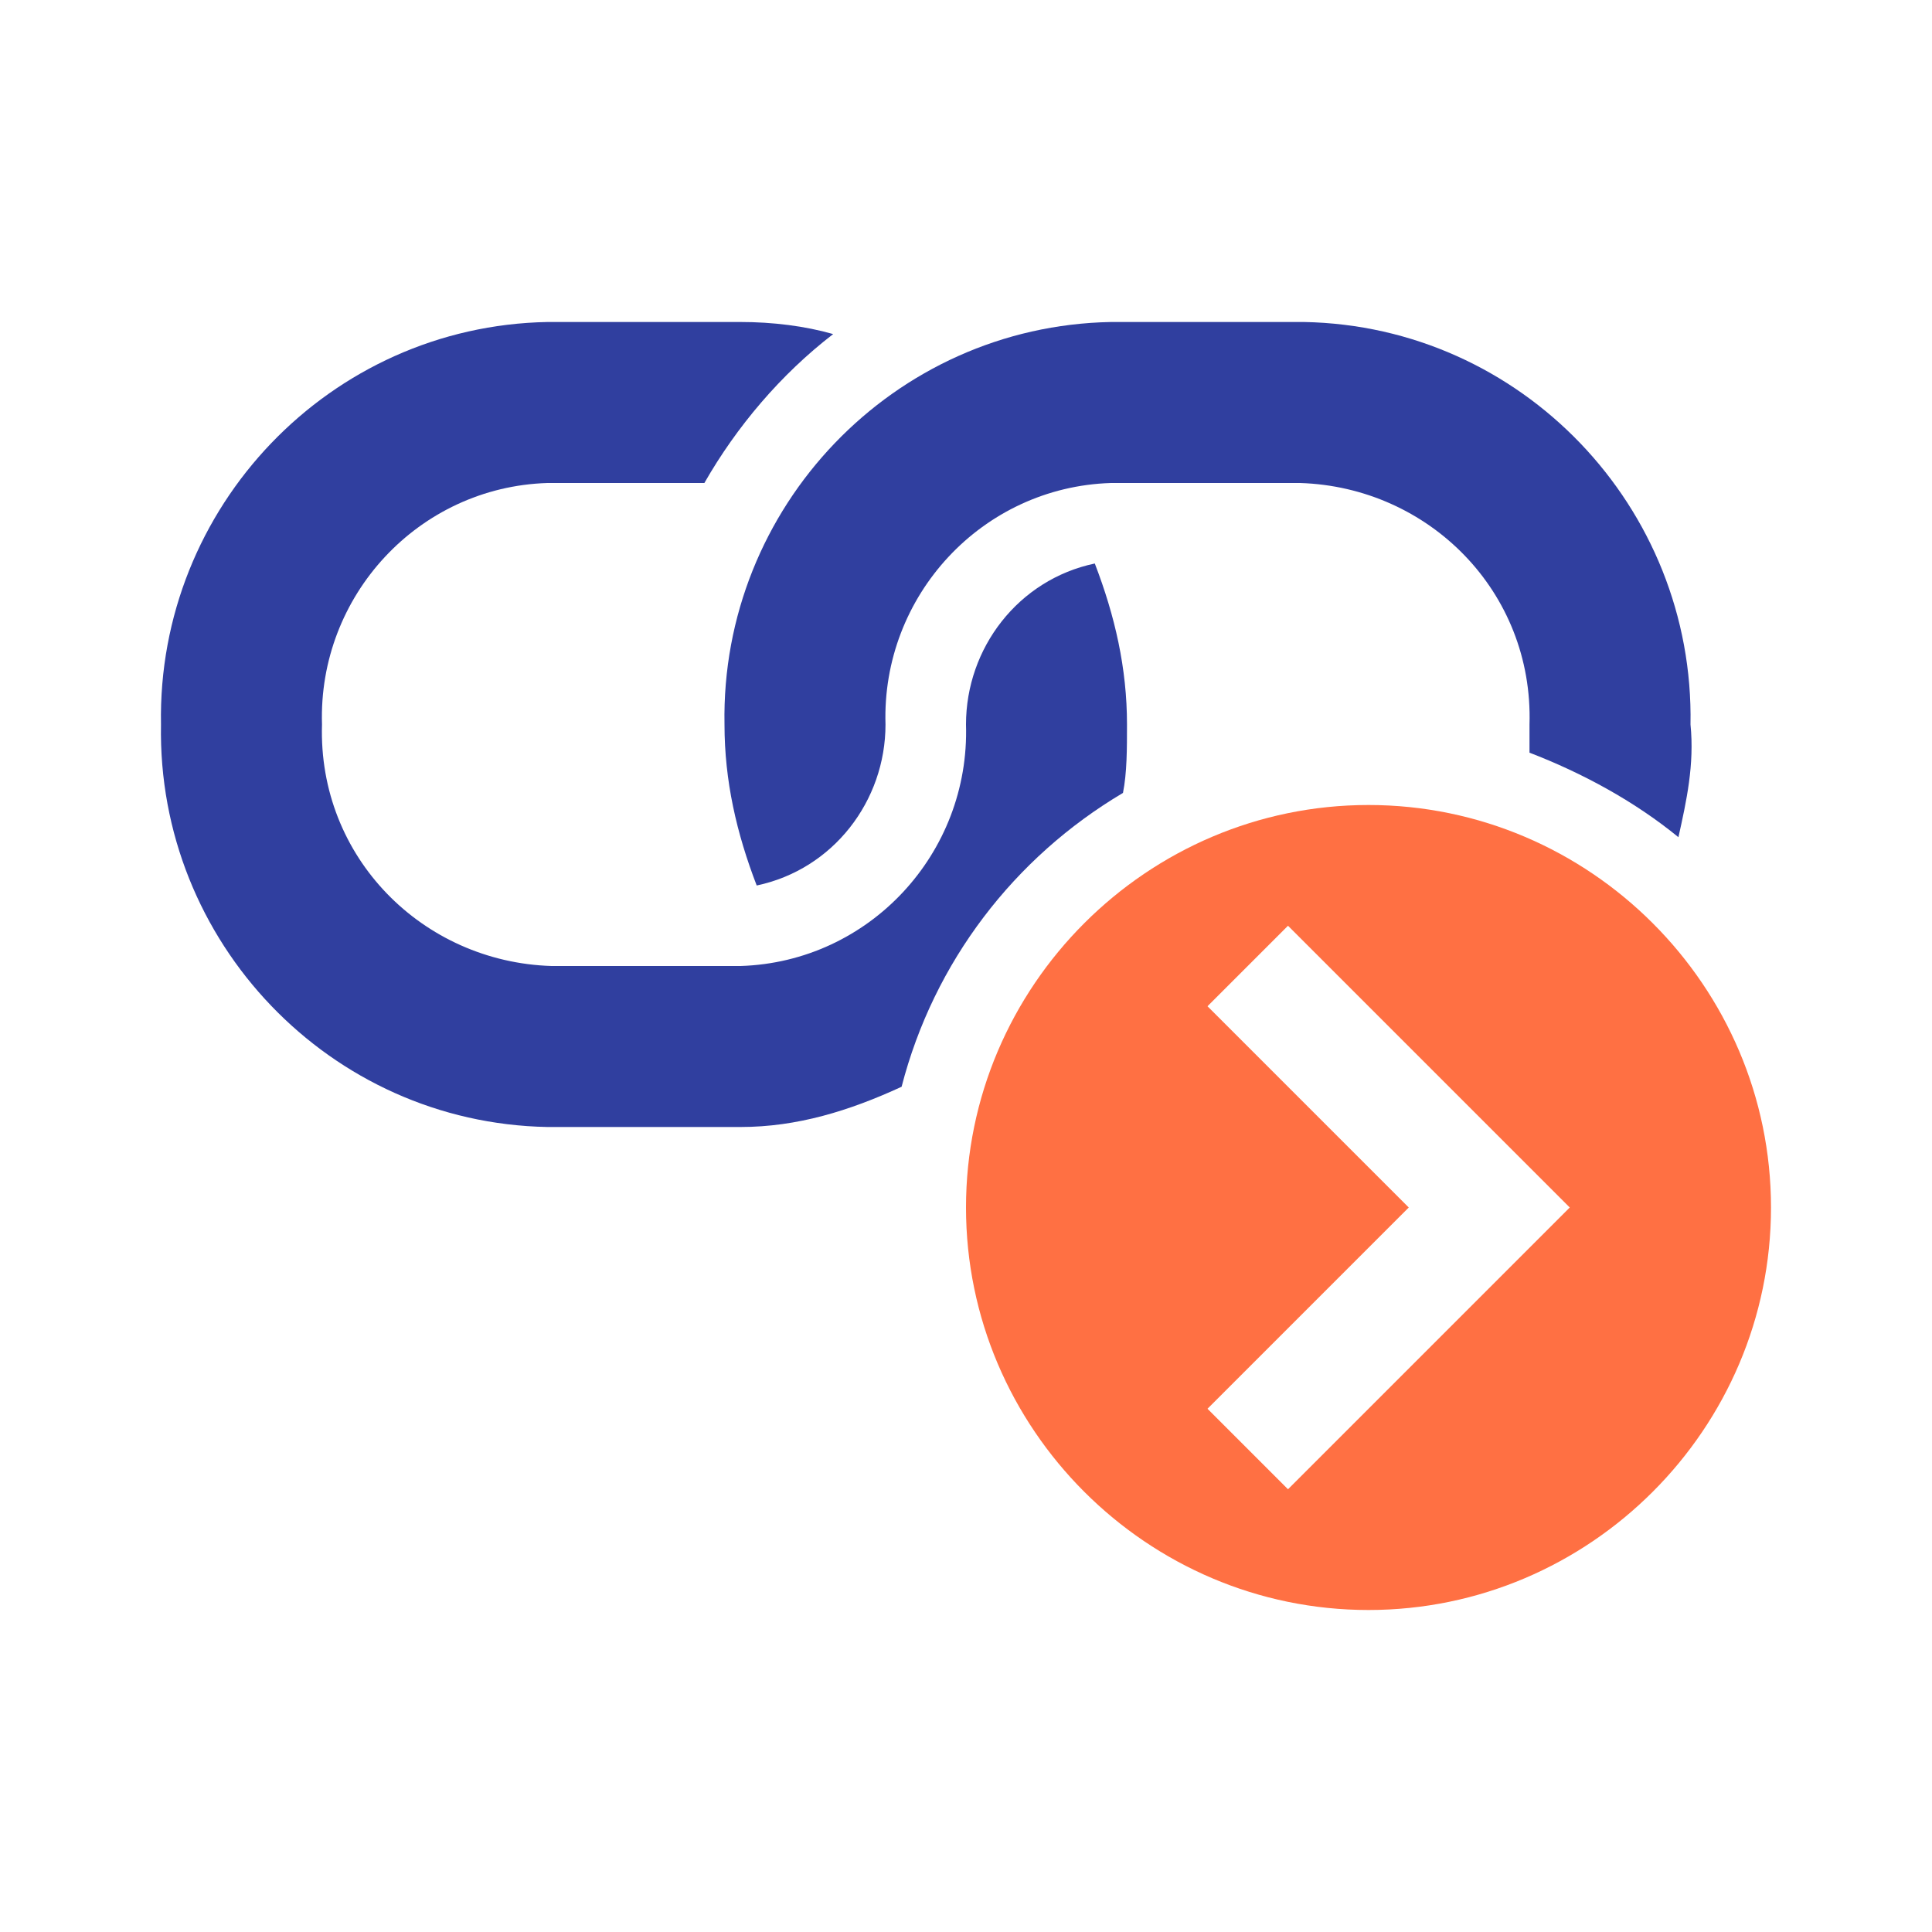 <svg height="48" viewBox="0 0 48 48" width="48" xmlns="http://www.w3.org/2000/svg"><path d="m22.4 27c.8-3.1 2.8-5.7 5.5-7.3.1-.5.1-1.1.1-1.7 0-1.4-.3-2.7-.8-4-1.9.4-3.2 2.1-3.2 4 .1 3.2-2.4 5.9-5.6 6h-4.7c-3.2-.1-5.8-2.7-5.7-6-.1-3.2 2.4-5.9 5.6-6h3.9c.8-1.4 1.9-2.7 3.2-3.7-.7-.2-1.5-.3-2.3-.3h-4.8c-5.4.1-9.7 4.6-9.6 10-.1 5.4 4.2 9.9 9.6 10h4.8c1.4 0 2.7-.4 4-1z" fill="#303f9f"/><path d="m22 18c-.1-3.2 2.4-5.9 5.6-6h4.7c3.2.1 5.8 2.7 5.7 6v.7c1.3.5 2.6 1.2 3.7 2.1.2-.9.4-1.8.3-2.8.1-5.4-4.2-9.9-9.6-10h-4.8c-5.4.1-9.7 4.6-9.6 10 0 1.4.3 2.7.8 4 1.9-.4 3.2-2.1 3.2-4z" fill="#303f9f"/><path d="m34 20c-5.5 0-10 4.5-10 10s4.5 10 10 10 10-4.5 10-10-4.5-10-10-10zm-2 17-2-2 5-5-5-5 2-2 7 7z" fill="#ff7043"/></svg>